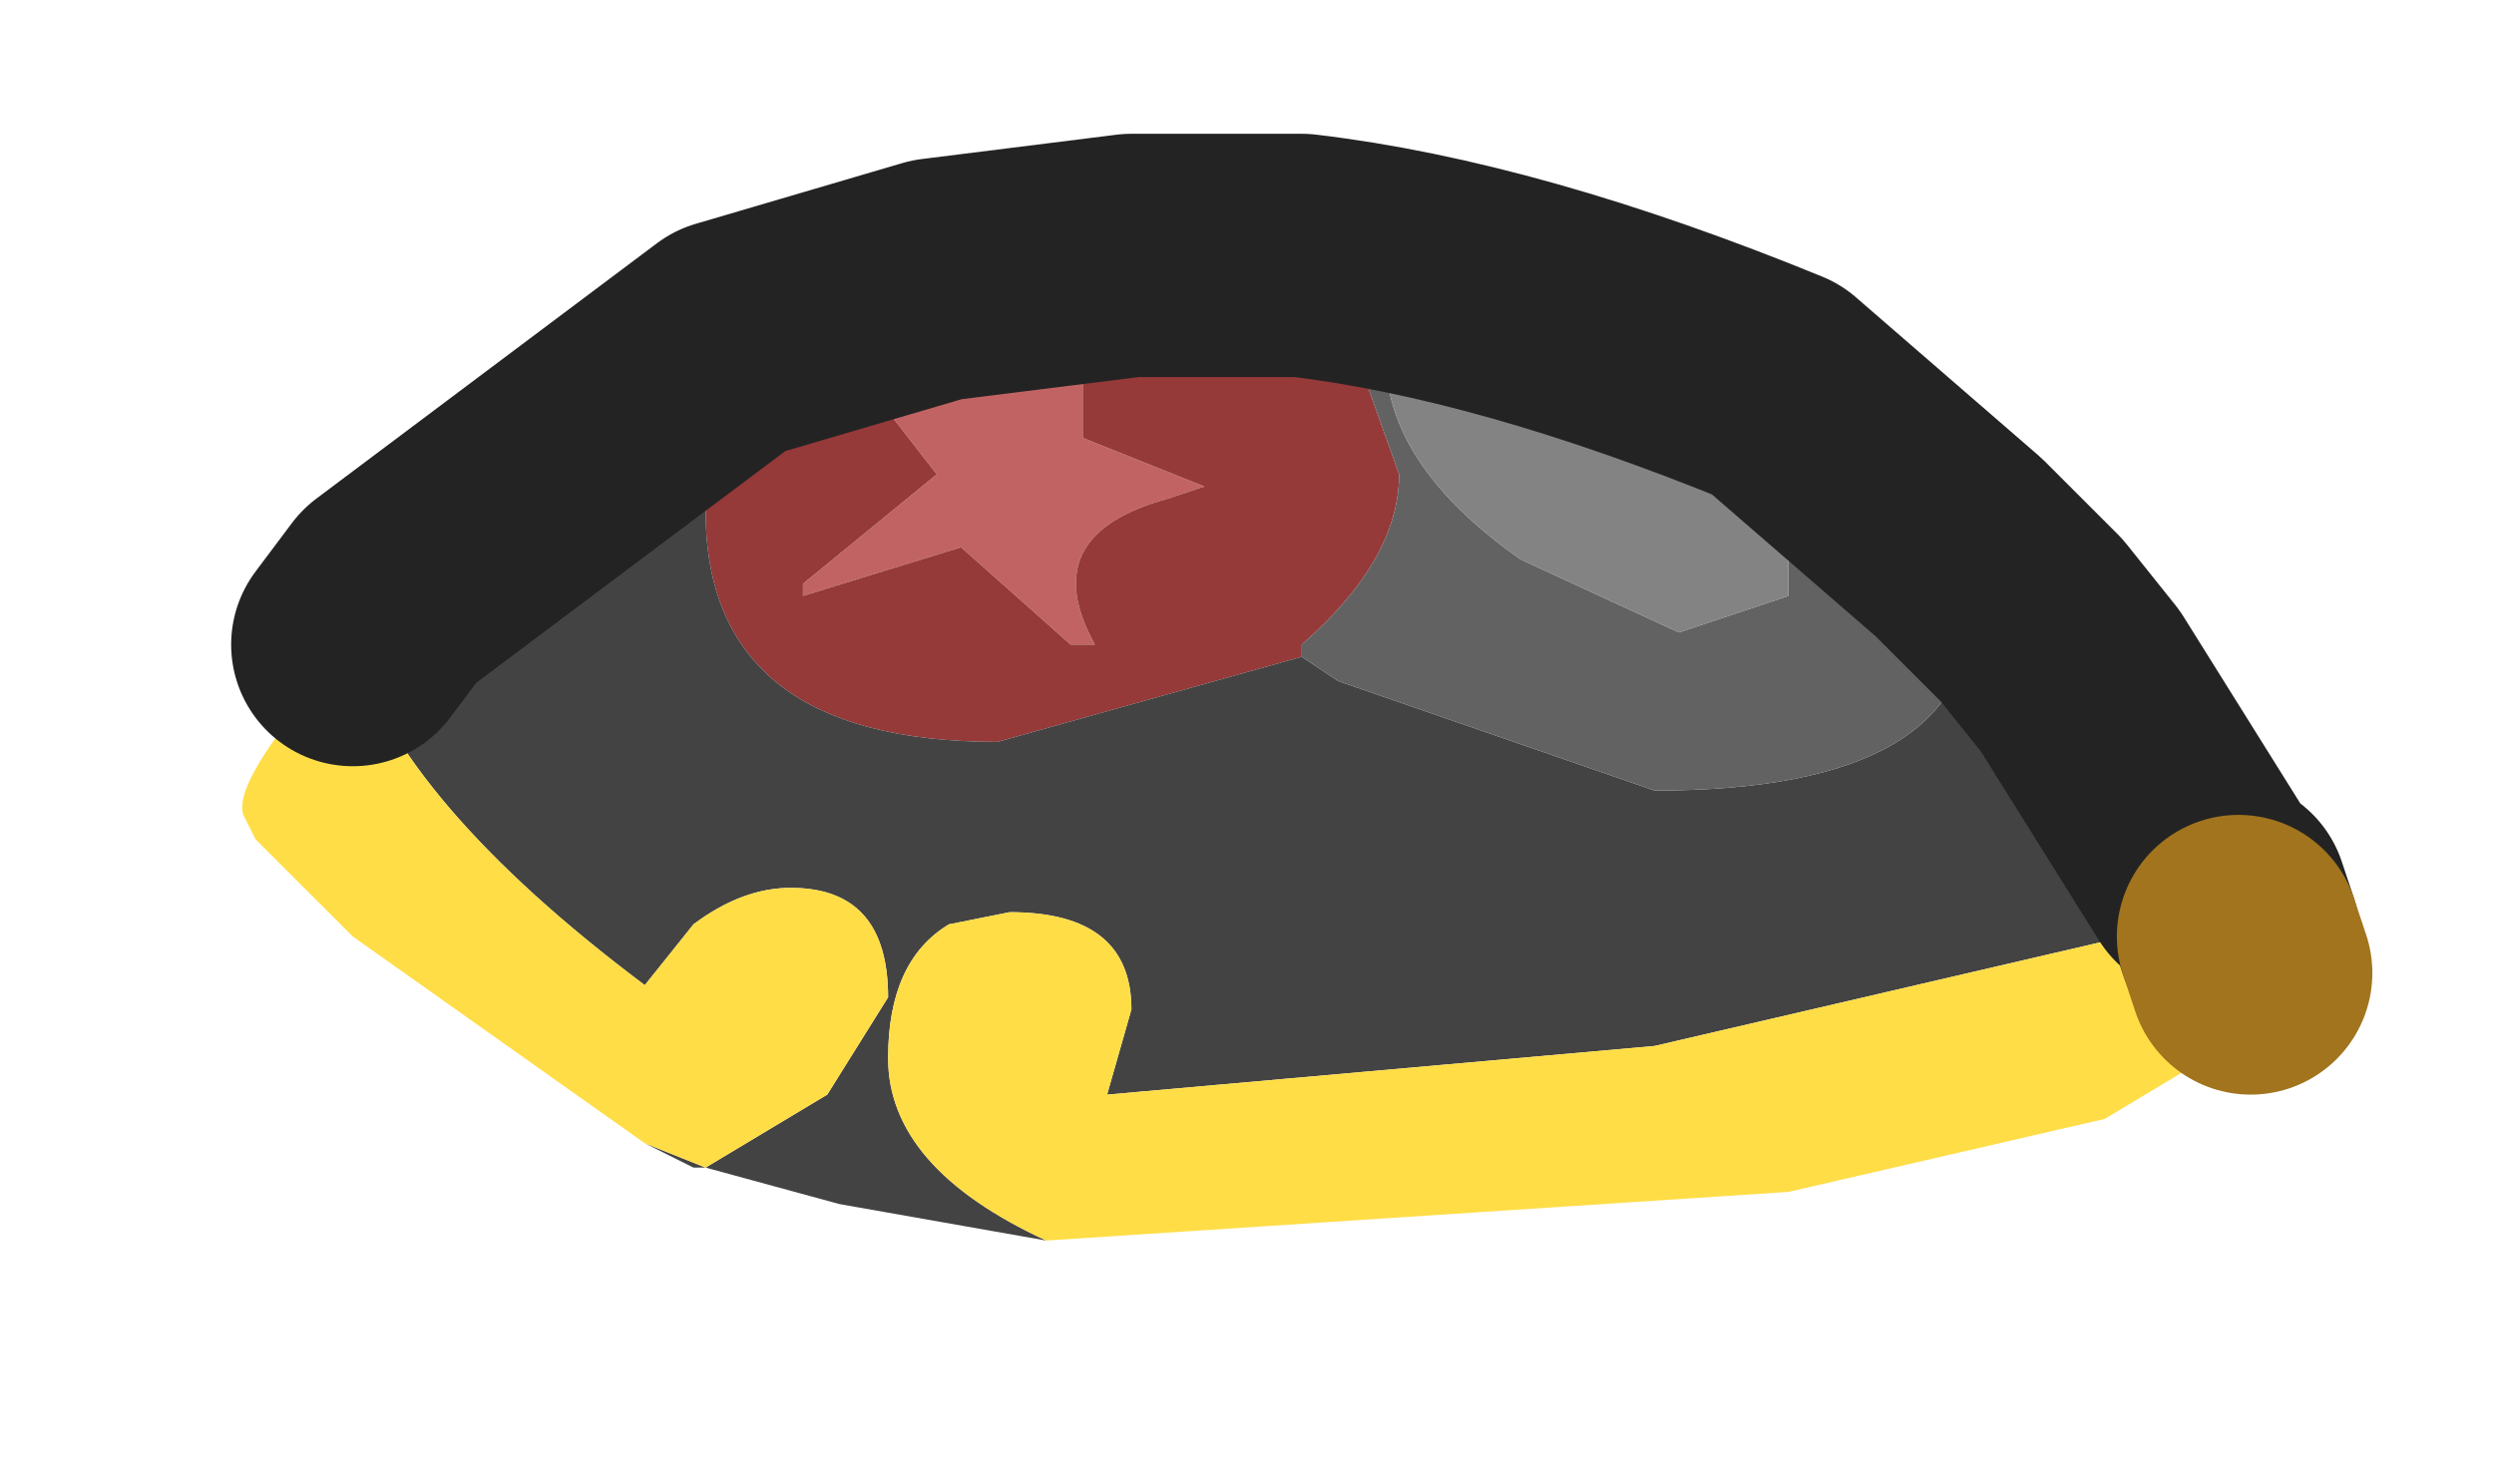 <?xml version="1.0" encoding="UTF-8" standalone="no"?>
<svg xmlns:xlink="http://www.w3.org/1999/xlink" height="6.1px" width="10.25px" xmlns="http://www.w3.org/2000/svg">
  <g transform="matrix(1.0, 0.0, 0.0, 1.0, -5.65, -1.05)">
    <path d="M10.6 3.05 L10.45 3.1 Q9.9 3.25 10.15 3.7 L10.05 3.7 9.6 3.3 8.95 3.5 8.95 3.45 9.5 3.0 9.15 2.55 9.55 2.65 10.1 2.4 10.1 2.85 10.6 3.05" fill="#c26363" fill-rule="evenodd" stroke="none"/>
    <path d="M9.5 2.2 L10.3 2.1 10.45 2.1 11.0 2.1 11.15 2.3 11.4 3.0 Q11.4 3.35 11.0 3.7 L11.0 3.75 9.75 4.1 Q8.55 4.1 8.55 3.15 8.55 2.4 9.5 2.2 M10.6 3.05 L10.1 2.85 10.1 2.4 9.55 2.65 9.15 2.55 9.5 3.0 8.95 3.45 8.95 3.5 9.6 3.3 10.05 3.7 10.15 3.7 Q9.9 3.25 10.45 3.1 L10.6 3.05" fill="#953939" fill-rule="evenodd" stroke="none"/>
    <path d="M13.7 3.3 L14.0 3.6 14.2 3.85 14.7 4.65 14.75 4.7 14.8 4.75 14.6 4.85 12.45 5.35 10.2 5.55 10.3 5.2 Q10.3 4.8 9.8 4.8 L9.55 4.85 Q9.3 5.0 9.3 5.4 9.3 5.85 9.95 6.15 L9.1 6.0 8.55 5.85 8.5 5.85 8.3 5.75 8.55 5.85 9.05 5.55 9.3 5.15 Q9.3 4.7 8.9 4.7 8.7 4.7 8.5 4.85 L8.3 5.1 Q7.3 4.35 7.1 3.7 L7.25 3.5 8.65 2.45 9.5 2.2 Q8.55 2.4 8.55 3.15 8.55 4.1 9.75 4.1 L11.0 3.75 11.15 3.85 12.45 4.3 Q13.75 4.3 13.75 3.55 L13.7 3.3" fill="#434343" fill-rule="evenodd" stroke="none"/>
    <path d="M14.8 4.75 L14.85 4.9 14.9 5.05 14.9 5.15 14.8 5.35 14.3 5.65 13.0 5.95 9.95 6.15 Q9.3 5.85 9.3 5.4 9.3 5.0 9.55 4.85 L9.8 4.8 Q10.3 4.8 10.3 5.2 L10.2 5.55 12.45 5.35 14.6 4.85 14.8 4.75 M8.3 5.75 L7.1 4.9 6.7 4.5 6.65 4.4 Q6.6 4.25 7.1 3.7 7.3 4.35 8.3 5.1 L8.5 4.85 Q8.7 4.7 8.9 4.7 9.3 4.7 9.3 5.15 L9.05 5.55 8.55 5.85 8.3 5.75" fill="#ffdd46" fill-rule="evenodd" stroke="none"/>
    <path d="M11.35 2.6 Q11.4 3.0 11.9 3.35 L12.55 3.65 13.0 3.5 13.0 3.25 12.55 2.6 11.7 2.3 11.35 2.45 11.35 2.6 M11.0 2.1 Q11.85 2.2 12.95 2.65 L13.7 3.3 13.75 3.55 Q13.75 4.3 12.45 4.3 L11.15 3.85 11.0 3.75 11.0 3.7 Q11.4 3.35 11.4 3.0 L11.15 2.3 11.0 2.1" fill="#626262" fill-rule="evenodd" stroke="none"/>
    <path d="M11.35 2.6 L11.35 2.45 11.7 2.3 12.55 2.6 13.0 3.25 13.0 3.5 12.55 3.65 11.9 3.35 Q11.4 3.0 11.35 2.6" fill="#838383" fill-rule="evenodd" stroke="none"/>
    <path d="M9.5 2.2 L10.3 2.1 10.45 2.1 11.0 2.1 Q11.85 2.2 12.95 2.65 L13.7 3.3 14.0 3.6 14.2 3.85 14.7 4.65 M14.8 4.75 L14.85 4.9 M7.1 3.7 L7.25 3.5 8.65 2.45 9.5 2.2" fill="none" stroke="#232323" stroke-linecap="round" stroke-linejoin="round" stroke-width="1"/>
    <path d="M14.85 4.9 L14.9 5.05" fill="none" stroke="#a1741d" stroke-linecap="round" stroke-linejoin="round" stroke-width="1"/>
  </g>
</svg>